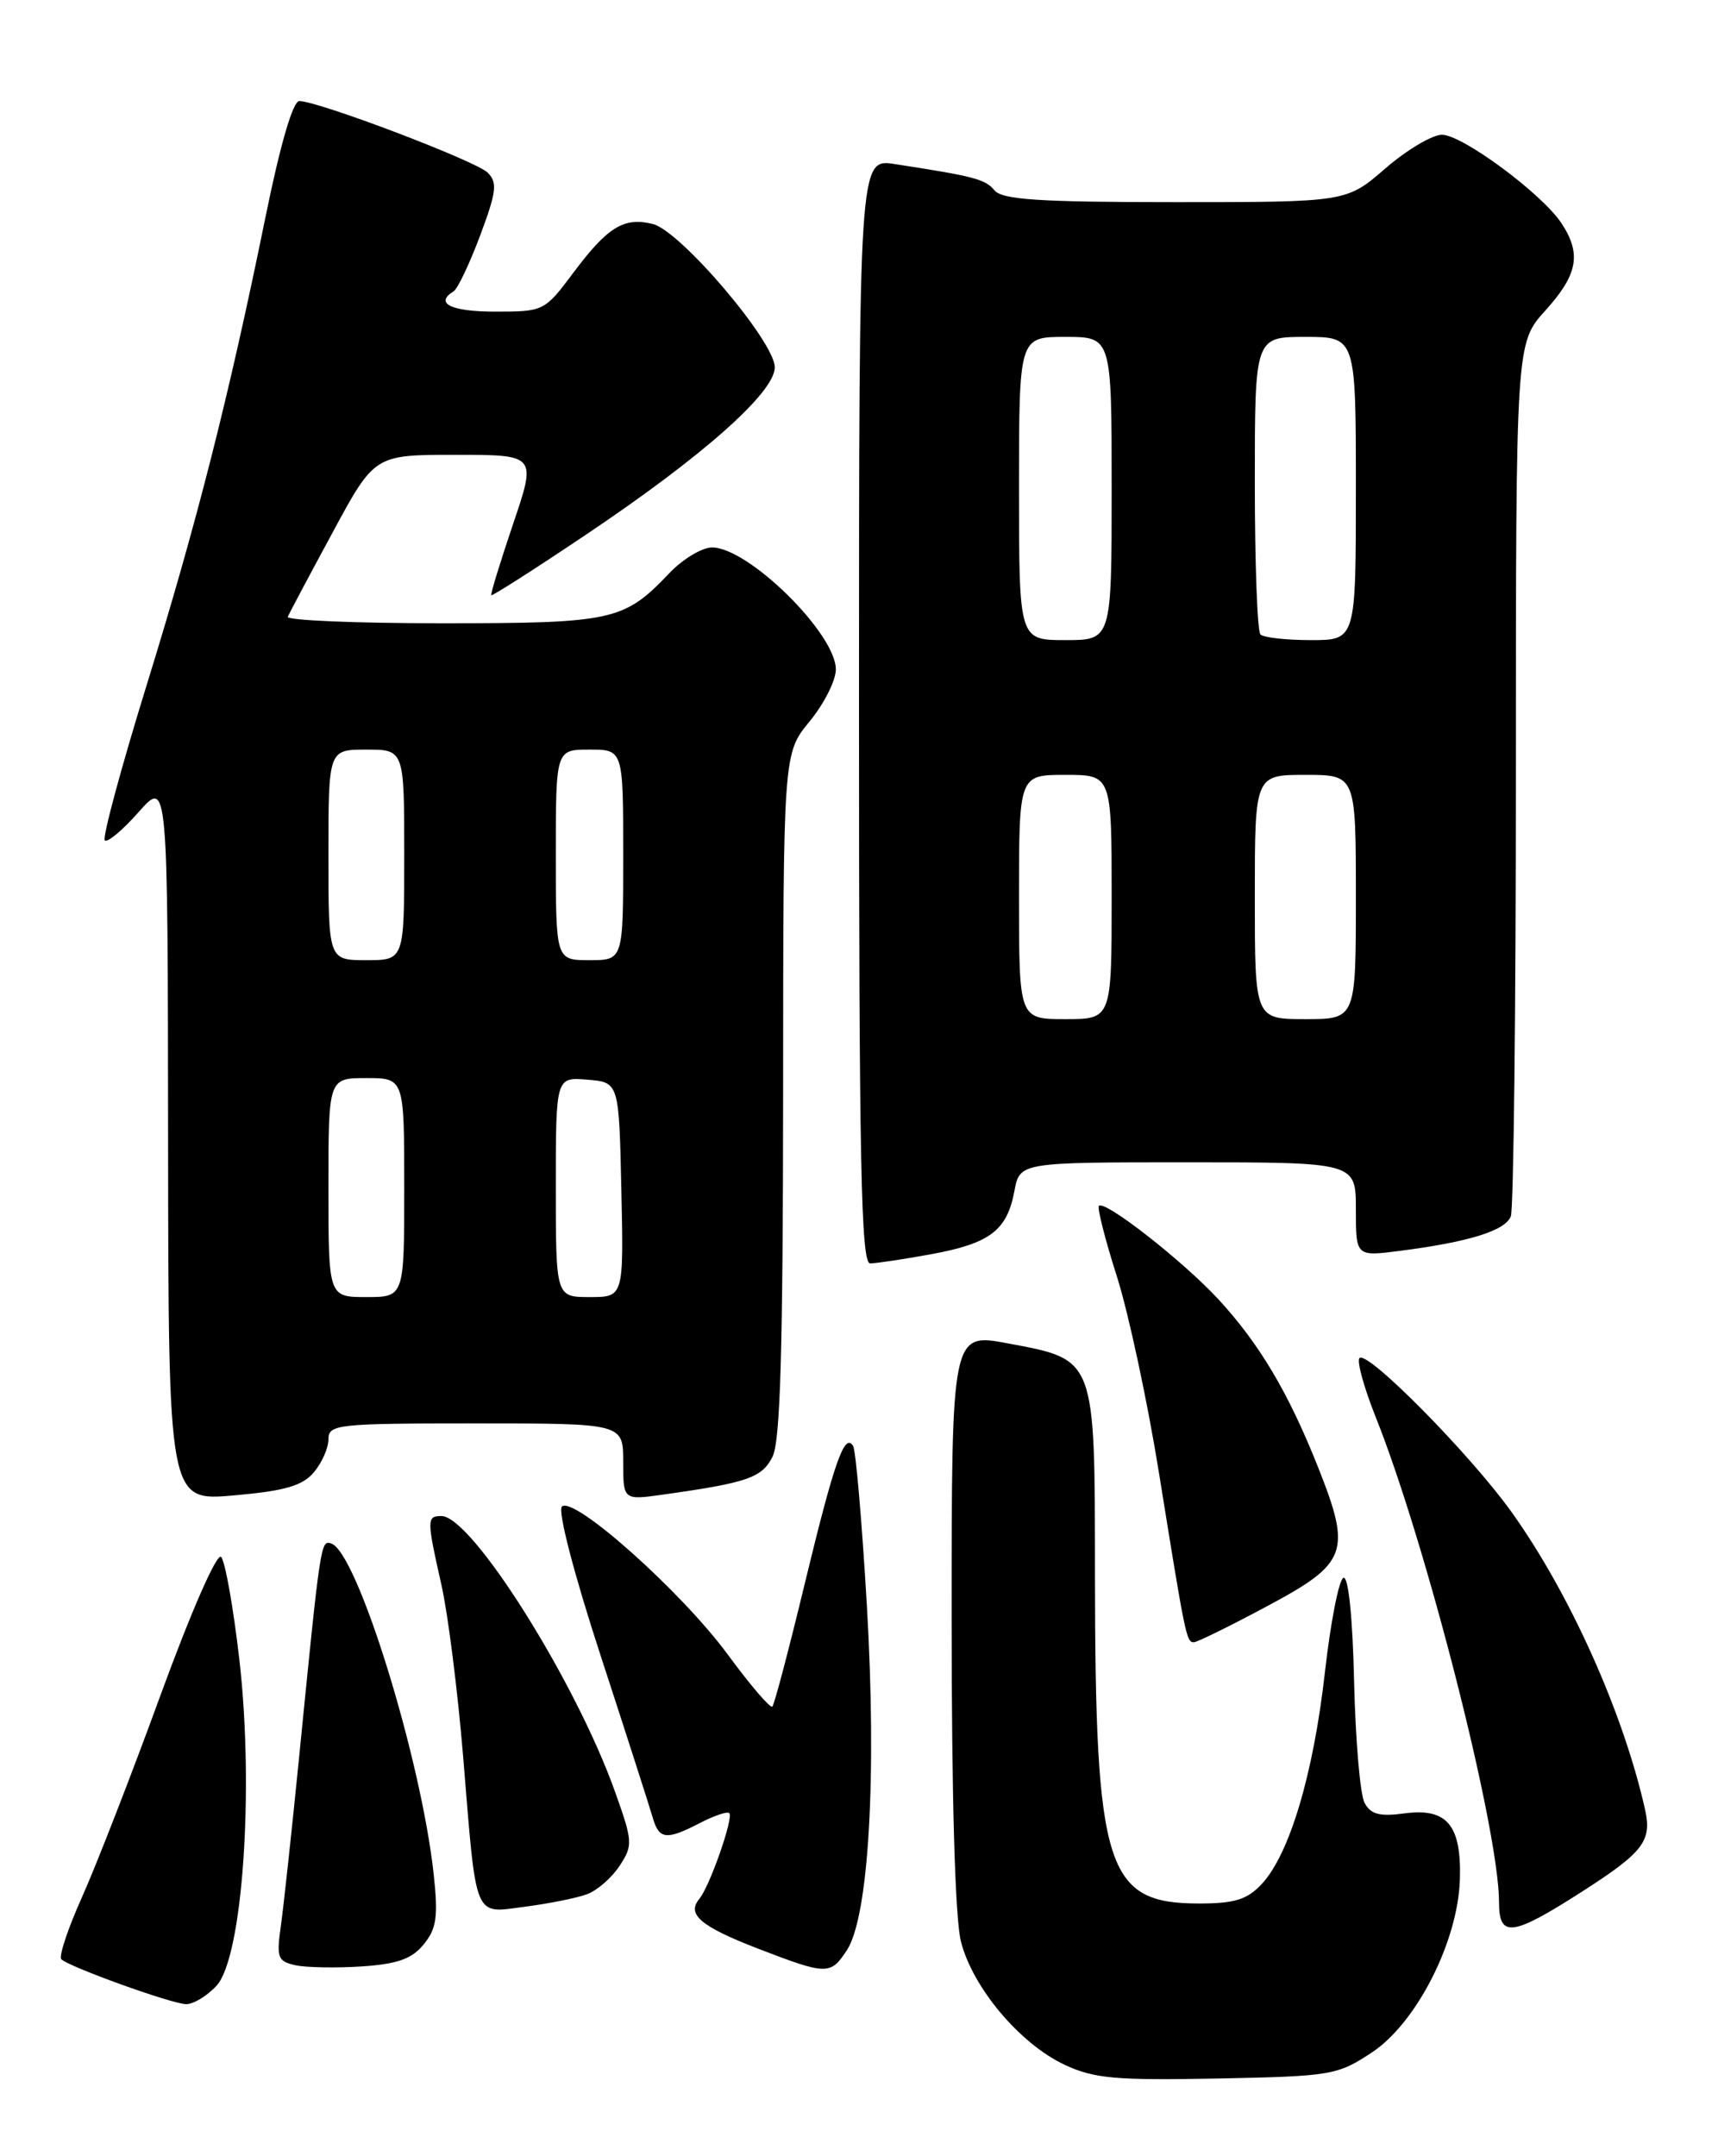 <?xml version="1.0" encoding="UTF-8" standalone="no"?>
<!DOCTYPE svg PUBLIC "-//W3C//DTD SVG 1.1//EN" "http://www.w3.org/Graphics/SVG/1.1/DTD/svg11.dtd" >
<svg xmlns="http://www.w3.org/2000/svg" xmlns:xlink="http://www.w3.org/1999/xlink" version="1.1" viewBox="0 0 204 256">
 <g >
 <path fill="currentColor"
d=" M 162.91 243.68 C 168.21 240.17 173.12 230.51 173.35 223.15 C 173.55 216.69 171.82 214.63 166.78 215.30 C 163.82 215.70 162.76 215.42 162.03 214.05 C 161.51 213.08 160.95 206.60 160.79 199.65 C 160.62 192.03 160.11 187.14 159.53 187.33 C 158.99 187.51 158.00 192.57 157.32 198.57 C 155.96 210.65 153.11 220.19 149.81 223.70 C 148.09 225.54 146.59 226.00 142.38 226.00 C 131.32 226.00 130.05 221.97 130.02 186.86 C 130.00 161.09 130.14 161.46 119.69 159.50 C 113.00 158.24 113.00 158.24 113.00 192.18 C 113.00 213.62 113.41 227.73 114.10 230.50 C 115.48 235.98 121.12 242.68 126.44 245.16 C 129.93 246.79 132.49 247.01 144.58 246.78 C 158.12 246.51 158.81 246.39 162.91 243.68 Z  M 25.72 235.75 C 28.80 232.39 30.19 212.54 28.43 197.11 C 27.71 190.85 26.73 185.33 26.25 184.85 C 25.75 184.35 22.67 191.39 19.07 201.24 C 15.61 210.73 11.40 221.54 9.73 225.26 C 8.06 228.98 6.96 232.29 7.28 232.62 C 8.19 233.52 20.30 237.89 22.08 237.95 C 22.94 237.98 24.58 236.99 25.72 235.75 Z  M 50.32 230.84 C 51.84 228.98 52.04 227.56 51.50 222.55 C 50.01 208.80 42.41 184.25 39.33 183.26 C 38.08 182.86 38.07 182.93 35.48 209.00 C 34.63 217.53 33.67 226.37 33.35 228.66 C 32.81 232.46 32.97 232.87 35.13 233.34 C 36.43 233.61 39.98 233.67 43.00 233.47 C 47.22 233.18 48.93 232.57 50.32 230.84 Z  M 100.56 231.55 C 103.16 227.58 104.13 210.91 102.93 190.56 C 102.35 180.69 101.62 172.20 101.30 171.68 C 100.29 170.04 99.07 173.51 95.56 188.02 C 93.68 195.81 91.95 202.38 91.71 202.62 C 91.47 202.86 89.10 200.09 86.43 196.46 C 80.96 189.00 68.08 177.52 66.72 178.88 C 66.21 179.39 68.15 186.87 71.34 196.63 C 74.37 205.91 77.13 214.51 77.49 215.75 C 78.25 218.42 79.10 218.52 83.14 216.43 C 84.82 215.56 86.37 215.04 86.60 215.27 C 87.13 215.80 84.28 223.96 83.04 225.45 C 81.51 227.30 83.19 228.72 90.01 231.36 C 98.19 234.51 98.61 234.52 100.56 231.55 Z  M 187.84 224.60 C 195.14 219.92 196.17 218.58 195.34 214.85 C 192.76 203.35 186.41 189.19 179.47 179.50 C 174.56 172.65 162.37 160.30 161.43 161.24 C 161.09 161.58 161.94 164.70 163.33 168.18 C 169.38 183.33 178.00 217.24 178.00 225.88 C 178.00 230.11 179.56 229.91 187.84 224.60 Z  M 69.70 224.90 C 70.91 224.46 72.65 222.94 73.57 221.53 C 75.17 219.10 75.14 218.64 73.03 212.73 C 68.35 199.60 56.01 180.00 52.42 180.00 C 50.66 180.00 50.66 180.38 52.42 188.19 C 53.20 191.66 54.35 200.80 54.99 208.50 C 56.61 228.24 56.17 227.17 62.36 226.38 C 65.19 226.01 68.49 225.35 69.70 224.90 Z  M 150.50 190.68 C 160.03 185.59 160.51 184.27 156.50 174.17 C 152.99 165.35 149.56 159.57 144.70 154.29 C 140.51 149.75 131.20 142.46 130.49 143.17 C 130.27 143.40 131.22 147.17 132.62 151.54 C 134.01 155.92 136.27 166.47 137.64 175.00 C 140.77 194.44 140.88 195.00 141.77 194.98 C 142.17 194.97 146.10 193.04 150.50 190.68 Z  M 37.25 174.83 C 38.21 173.70 39.00 171.93 39.00 170.89 C 39.00 169.11 40.01 169.00 56.50 169.00 C 74.00 169.00 74.00 169.00 74.00 173.56 C 74.00 178.12 74.00 178.12 78.75 177.45 C 88.78 176.04 90.47 175.45 91.73 172.96 C 92.66 171.12 92.97 160.27 92.99 129.98 C 93.00 89.46 93.00 89.46 96.13 85.66 C 97.84 83.58 99.25 80.80 99.25 79.48 C 99.25 75.22 88.87 65.00 84.55 65.00 C 83.35 65.00 81.05 66.39 79.44 68.09 C 74.09 73.71 72.77 74.00 52.47 74.00 C 42.22 74.00 33.98 73.65 34.17 73.23 C 34.35 72.81 36.74 68.31 39.49 63.23 C 44.47 54.00 44.47 54.00 54.09 54.00 C 63.71 54.00 63.71 54.00 60.92 62.23 C 59.39 66.76 58.22 70.56 58.34 70.67 C 58.45 70.79 63.49 67.57 69.52 63.52 C 83.40 54.22 92.00 46.60 92.00 43.61 C 92.00 40.57 80.81 27.42 77.53 26.60 C 74.10 25.74 72.16 26.92 68.06 32.41 C 64.67 36.94 64.56 37.00 58.81 37.00 C 53.56 37.00 51.55 36.02 53.87 34.58 C 54.35 34.28 55.76 31.30 57.02 27.95 C 58.96 22.75 59.09 21.67 57.90 20.49 C 56.48 19.10 37.79 12.00 35.54 12.00 C 34.78 12.00 33.28 17.15 31.53 25.75 C 27.18 47.08 23.41 61.94 17.41 81.36 C 14.37 91.18 12.14 99.47 12.44 99.78 C 12.75 100.08 14.56 98.57 16.46 96.42 C 19.92 92.50 19.92 92.50 19.96 135.37 C 20.00 178.23 20.00 178.23 27.75 177.55 C 33.78 177.02 35.89 176.42 37.25 174.83 Z  M 110.57 148.91 C 117.55 147.63 119.57 146.10 120.45 141.43 C 121.09 138.00 121.09 138.00 141.05 138.00 C 161.00 138.00 161.00 138.00 161.00 143.59 C 161.00 149.19 161.00 149.19 166.25 148.51 C 174.43 147.46 178.74 146.12 179.40 144.41 C 179.73 143.54 180.00 119.87 180.00 91.79 C 180.00 40.74 180.00 40.74 183.50 36.87 C 187.35 32.61 187.81 30.16 185.43 26.53 C 183.13 23.02 173.65 16.00 171.22 16.00 C 170.07 16.00 167.04 17.80 164.50 20.00 C 159.88 24.00 159.88 24.00 139.56 24.00 C 123.40 24.00 119.01 23.71 118.09 22.60 C 116.98 21.27 115.73 20.94 106.25 19.48 C 102.00 18.82 102.00 18.82 102.00 84.41 C 102.00 137.98 102.24 150.00 103.32 150.00 C 104.04 150.00 107.30 149.51 110.57 148.91 Z  M 39.00 141.00 C 39.00 128.00 39.00 128.00 43.50 128.00 C 48.00 128.00 48.00 128.00 48.00 141.00 C 48.00 154.00 48.00 154.00 43.50 154.00 C 39.00 154.00 39.00 154.00 39.00 141.00 Z  M 66.00 140.94 C 66.00 127.88 66.00 127.88 69.75 128.19 C 73.50 128.50 73.50 128.50 73.78 141.25 C 74.06 154.00 74.06 154.00 70.03 154.00 C 66.00 154.00 66.00 154.00 66.00 140.94 Z  M 39.00 101.50 C 39.00 89.00 39.00 89.00 43.50 89.00 C 48.00 89.00 48.00 89.00 48.00 101.50 C 48.00 114.00 48.00 114.00 43.50 114.00 C 39.00 114.00 39.00 114.00 39.00 101.50 Z  M 66.00 101.50 C 66.00 89.00 66.00 89.00 70.00 89.00 C 74.00 89.00 74.00 89.00 74.00 101.50 C 74.00 114.00 74.00 114.00 70.00 114.00 C 66.00 114.00 66.00 114.00 66.00 101.50 Z  M 121.00 106.50 C 121.00 92.00 121.00 92.00 126.50 92.00 C 132.00 92.00 132.00 92.00 132.00 106.50 C 132.00 121.00 132.00 121.00 126.50 121.00 C 121.00 121.00 121.00 121.00 121.00 106.50 Z  M 149.00 106.50 C 149.00 92.00 149.00 92.00 155.00 92.00 C 161.00 92.00 161.00 92.00 161.00 106.50 C 161.00 121.00 161.00 121.00 155.00 121.00 C 149.00 121.00 149.00 121.00 149.00 106.50 Z  M 121.00 58.00 C 121.00 40.00 121.00 40.00 126.50 40.00 C 132.00 40.00 132.00 40.00 132.00 58.00 C 132.00 76.00 132.00 76.00 126.50 76.00 C 121.00 76.00 121.00 76.00 121.00 58.00 Z  M 149.67 75.33 C 149.30 74.97 149.00 66.87 149.00 57.33 C 149.00 40.00 149.00 40.00 155.00 40.00 C 161.00 40.00 161.00 40.00 161.00 58.00 C 161.00 76.00 161.00 76.00 155.67 76.00 C 152.73 76.00 150.03 75.70 149.67 75.33 Z "/>
</g>
</svg>